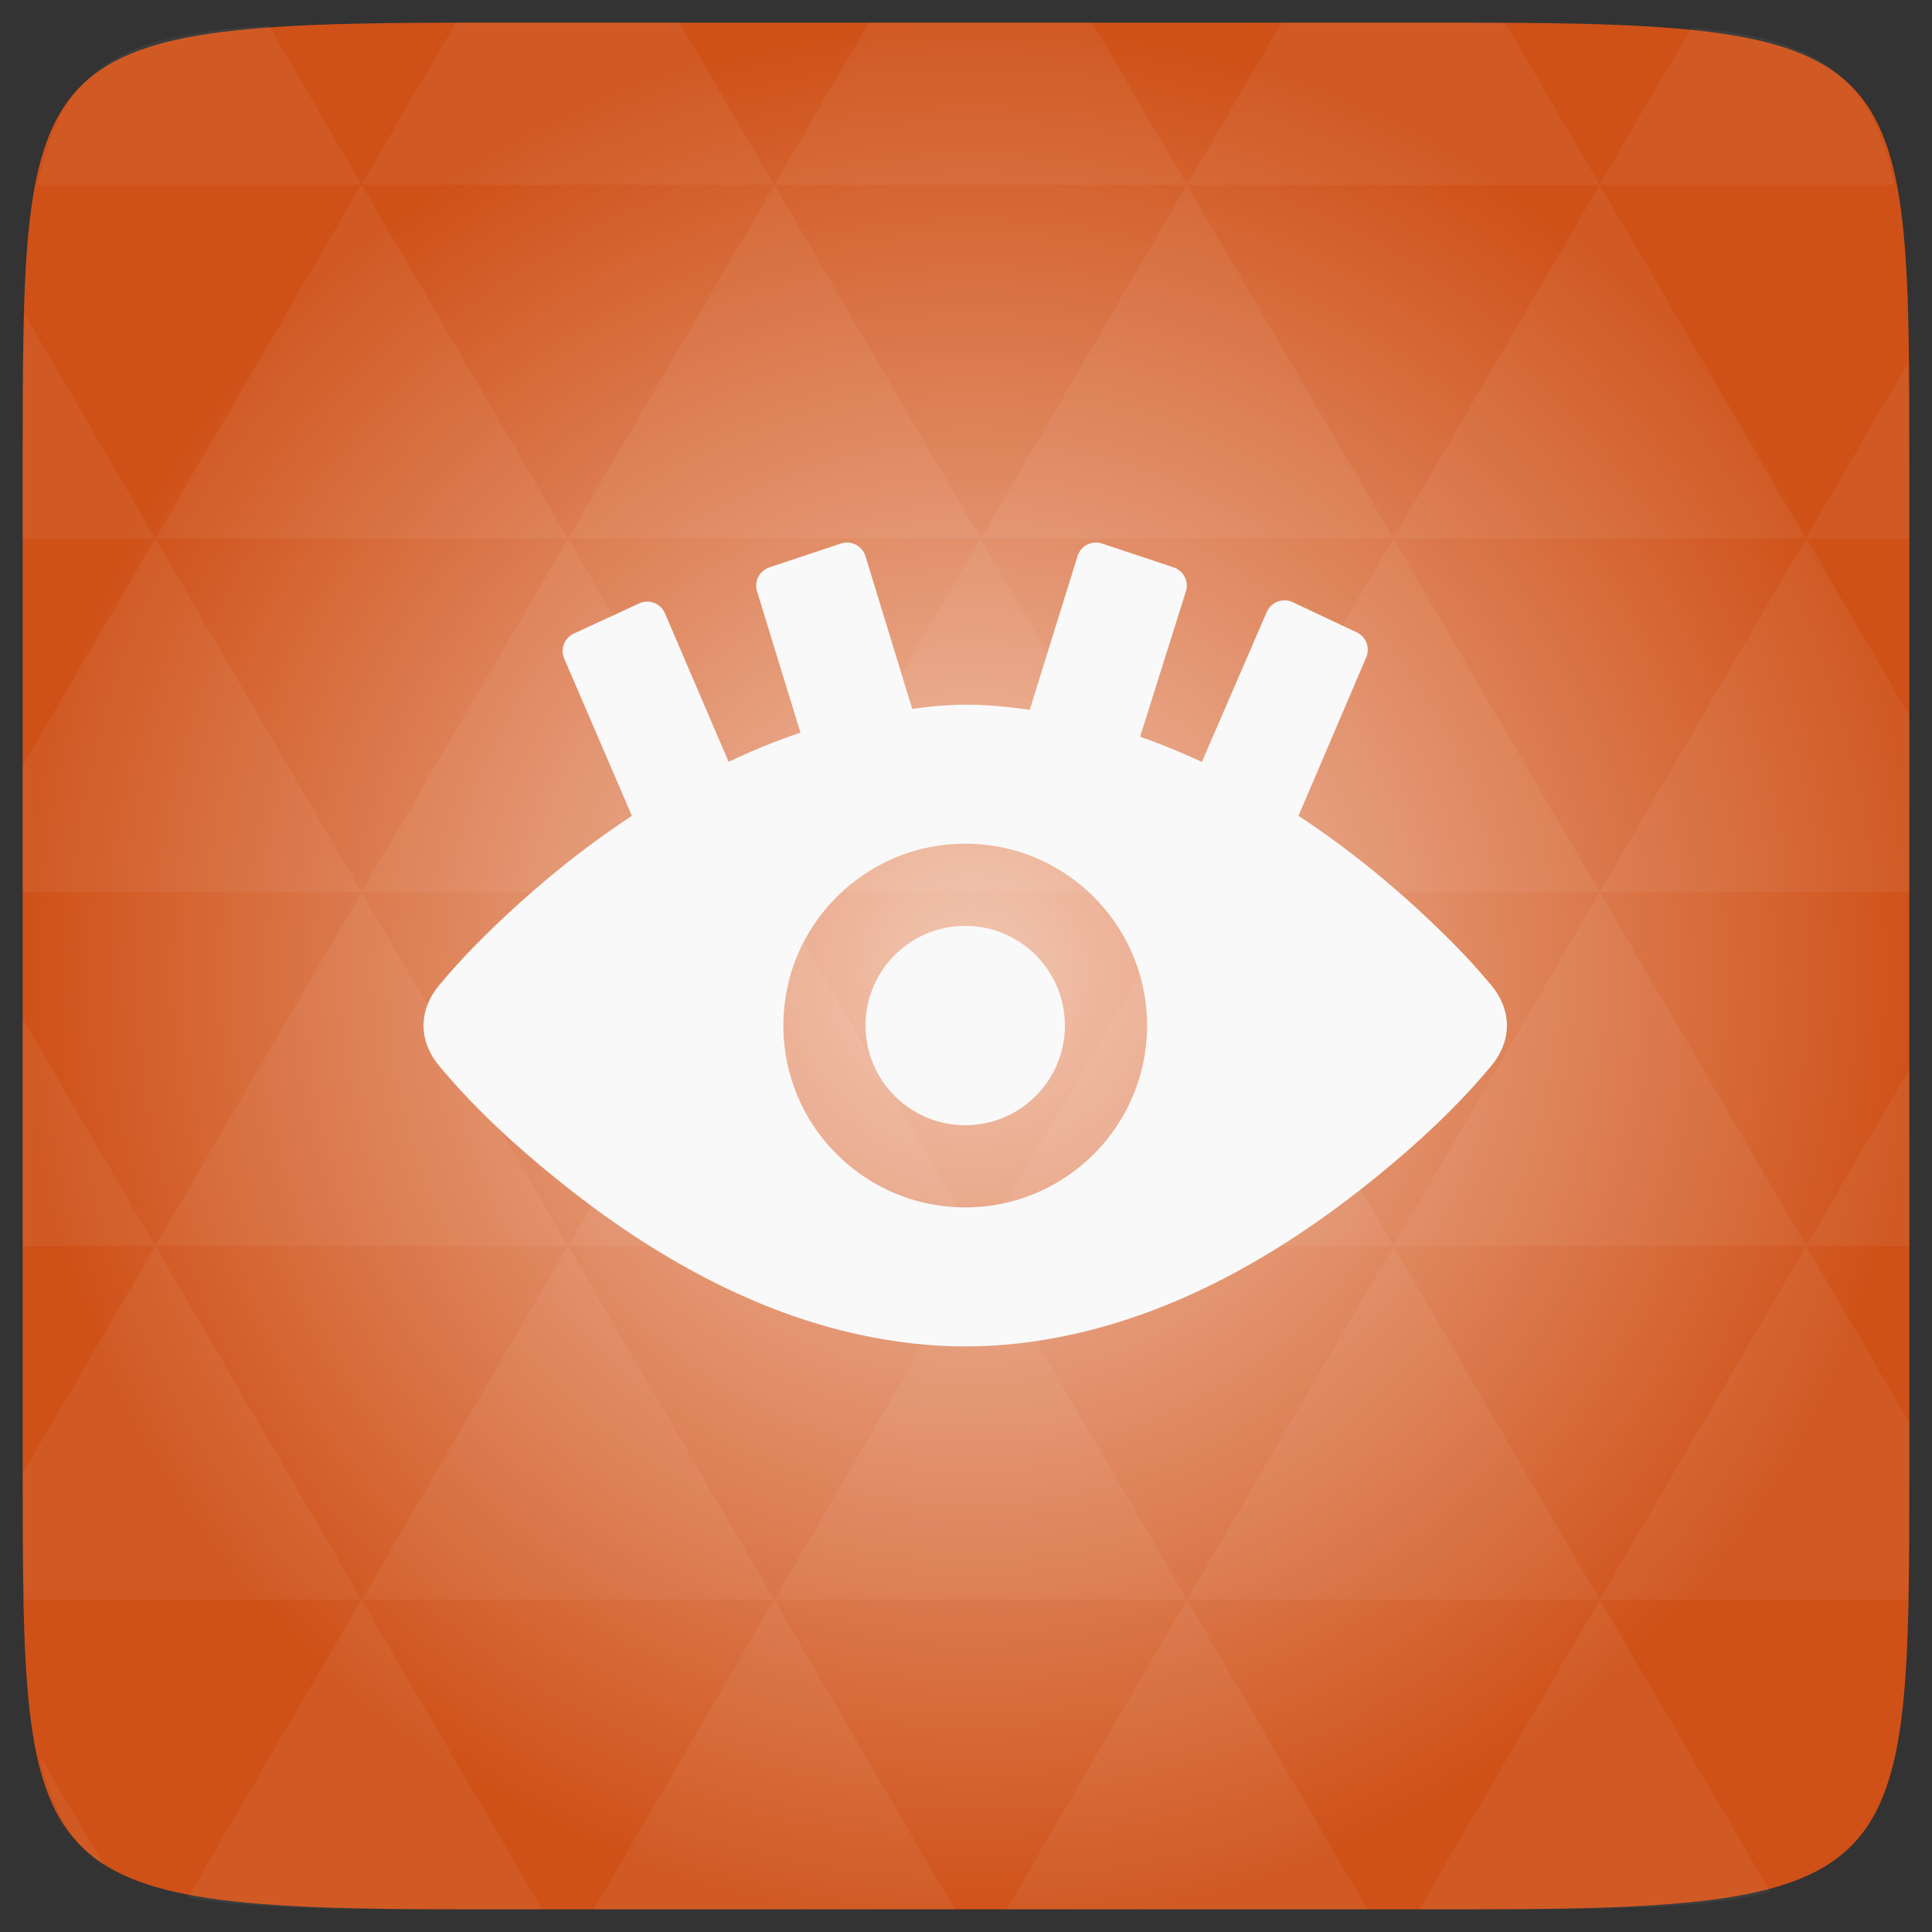 <svg xmlns="http://www.w3.org/2000/svg" xmlns:svg="http://www.w3.org/2000/svg" xmlns:xlink="http://www.w3.org/1999/xlink" id="svg2" width="48" height="48" version="1.1" viewBox="0 0 13.547 13.547"><rect x="0" y="0" width="13.547" height="13.547" fill="#333333" stroke="none"/><defs id="defs4"><linearGradient id="0"><stop id="stop7" stop-color="#2d2d2d"/><stop id="stop9" offset="1" stop-color="#4b4b4b"/></linearGradient><linearGradient id="1" x2="0" y1="1050.36" y2="1006.36" gradientTransform="matrix(0.282,0,0,0.282,0,-283.453)" gradientUnits="userSpaceOnUse" xlink:href="#0"/><radialGradient id="radialGradient3030" cx="148.004" cy="160" r="128" gradientTransform="matrix(0.052,0,0,0.052,-0.875,-1.495)" gradientUnits="userSpaceOnUse" xlink:href="#radial0"/><radialGradient id="radial0" cx="148.004" cy="160" r="128" gradientTransform="matrix(0.183,0,0,0.183,-3.1,-5.297)" gradientUnits="userSpaceOnUse"><stop id="stop7-5" offset="0" stop-color="#f2c6b1"/><stop id="stop9-0" offset="1" stop-color="#cf5118"/></radialGradient><radialGradient id="radialGradient4090" cx="148.004" cy="160" r="128" gradientTransform="matrix(0.052,0,0,0.052,-0.875,-1.495)" gradientUnits="userSpaceOnUse" xlink:href="#radial0"/></defs><path id="path11" fill="url(#radialGradient4090)" d="m 13.388,3.259 0,7.029 c 0,2.893 0,3.1 -3.1,3.1 l -7.028,0 c -3.101,0 -3.101,-0.207 -3.101,-3.1 l 0,-7.029 c 0,-2.893 0,-3.1 3.101,-3.1 l 7.028,0 c 3.1,0 3.1,0.207 3.1,3.1 z"/><path id="path15" fill="#fff" fill-opacity=".051" d="m 10.799,13.388 c 0.718,-0.003 1.236,-0.023 1.612,-0.125 l -1.194,-2.046 -1.266,2.171 0.336,0 c 0.181,0 0.351,0 0.512,0 z M 11.217,11.217 9.771,8.737 8.323,11.217 z m 0,0 2.16,0 c 0.009,-0.275 0.011,-0.582 0.011,-0.93 l 0,-0.31 L 12.665,8.737 z M 12.665,8.737 11.217,6.256 9.771,8.737 z m 0,0 0.723,0 0,-1.24 z m -2.894,0 L 8.323,6.256 6.877,8.737 z m -2.894,0 -1.447,2.48 2.894,0 z m 0,0 L 5.429,6.256 3.983,8.737 z m -2.894,0 -1.447,2.48 2.894,0 z m 0,0 L 2.535,6.256 1.089,8.737 z m -2.894,0 -0.93,1.594 c 0,0.33 0.003,0.624 0.011,0.886 l 2.366,0 z m 0,0 -0.93,-1.594 0,1.594 z m 1.446,2.48 -1.217,2.087 c 0.451,0.083 1.075,0.084 1.941,0.084 l 0.542,0 z m 0,-4.961 -1.446,-2.48 -0.93,1.594 0,0.886 z m 0,0 2.894,0 L 3.983,3.776 z M 3.983,3.776 2.535,1.295 1.089,3.776 z m 0,0 2.894,0 -1.447,-2.48 z m 1.446,-2.48 -0.664,-1.137 -1.507,0 c -0.021,0 -0.039,0 -0.06,0 L 2.535,1.295 z m 0,0 2.894,0 -0.664,-1.137 -1.567,0 z m 2.894,0 2.894,0 -0.664,-1.137 c -0.088,0 -0.172,0 -0.267,0 l -1.3,0 z m 0,0 -1.446,2.48 2.894,0 z m 1.447,2.48 2.894,0 -1.447,-2.48 z m 0,0 -1.447,2.48 2.894,0 z m 1.446,2.48 2.171,0 0,-1.24 -0.723,-1.24 z m 1.447,-2.48 0.723,0 0,-0.517 c 0,-0.258 -0.002,-0.494 -0.007,-0.712 z M 8.323,6.256 6.877,3.776 5.429,6.256 z m 2.894,-4.961 2.063,0 C 13.123,0.517 12.747,0.271 11.86,0.194 z m -8.682,0 L 1.885,0.18 C 0.852,0.238 0.434,0.461 0.267,1.295 z M 1.089,3.776 0.175,2.208 c -0.012,0.303 -0.017,0.652 -0.017,1.051 l 0,0.517 z m 4.34,7.441 -1.266,2.171 2.532,0 z m 2.894,0 -1.266,2.171 2.532,0 z m -7.591,1.869 -0.452,-0.775 c 0.083,0.372 0.222,0.615 0.452,0.775 z"/><path id="rect32" fill="#f9f9f9" fill-opacity="1" stroke="#f9f9f9" stroke-linecap="round" stroke-linejoin="round" stroke-opacity="1" stroke-width=".957" d="M 21.062 13.969 L 19.281 14.562 L 20.5 18.531 C 19.594 18.797 18.72 19.167 17.875 19.594 L 16.094 15.438 L 14.469 16.188 L 16.312 20.469 C 14.8 21.421 13.414 22.57 12.156 23.844 C 11.856 24.147 11.553 24.484 11.281 24.812 C 10.918 25.252 10.918 25.748 11.281 26.188 C 12.111 27.19 13.09 28.09 14.094 28.906 C 16.256 30.663 18.74 32.126 21.469 32.719 C 22.313 32.901 23.152 33.001 24 33 C 24.858 33.001 25.687 32.902 26.531 32.719 C 29.26 32.126 31.744 30.663 33.906 28.906 C 34.91 28.091 35.889 27.19 36.719 26.188 C 37.082 25.748 37.082 25.252 36.719 24.812 C 36.446 24.484 36.144 24.148 35.844 23.844 C 34.586 22.57 33.2 21.421 31.688 20.469 L 33.531 16.156 L 31.938 15.406 L 30.125 19.594 C 29.365 19.211 28.566 18.881 27.75 18.625 L 29.031 14.562 L 27.25 13.969 L 25.938 18.188 C 25.293 18.079 24.668 18.001 24 18 C 23.449 18.001 22.9 18.076 22.344 18.156 L 21.062 13.969 z M 24 20.5 C 26.761 20.5 29 22.739 29 25.5 C 29 28.261 26.761 30.5 24 30.5 C 21.239 30.5 19 28.261 19 25.5 C 19 22.739 21.239 20.5 24 20.5 z M 24 23.5 C 22.895 23.5 22 24.395 22 25.5 C 22 26.605 22.895 27.5 24 27.5 C 25.105 27.5 26 26.605 26 25.5 C 26 24.395 25.105 23.5 24 23.5 z" transform="scale(0.282,0.282)"/></svg>